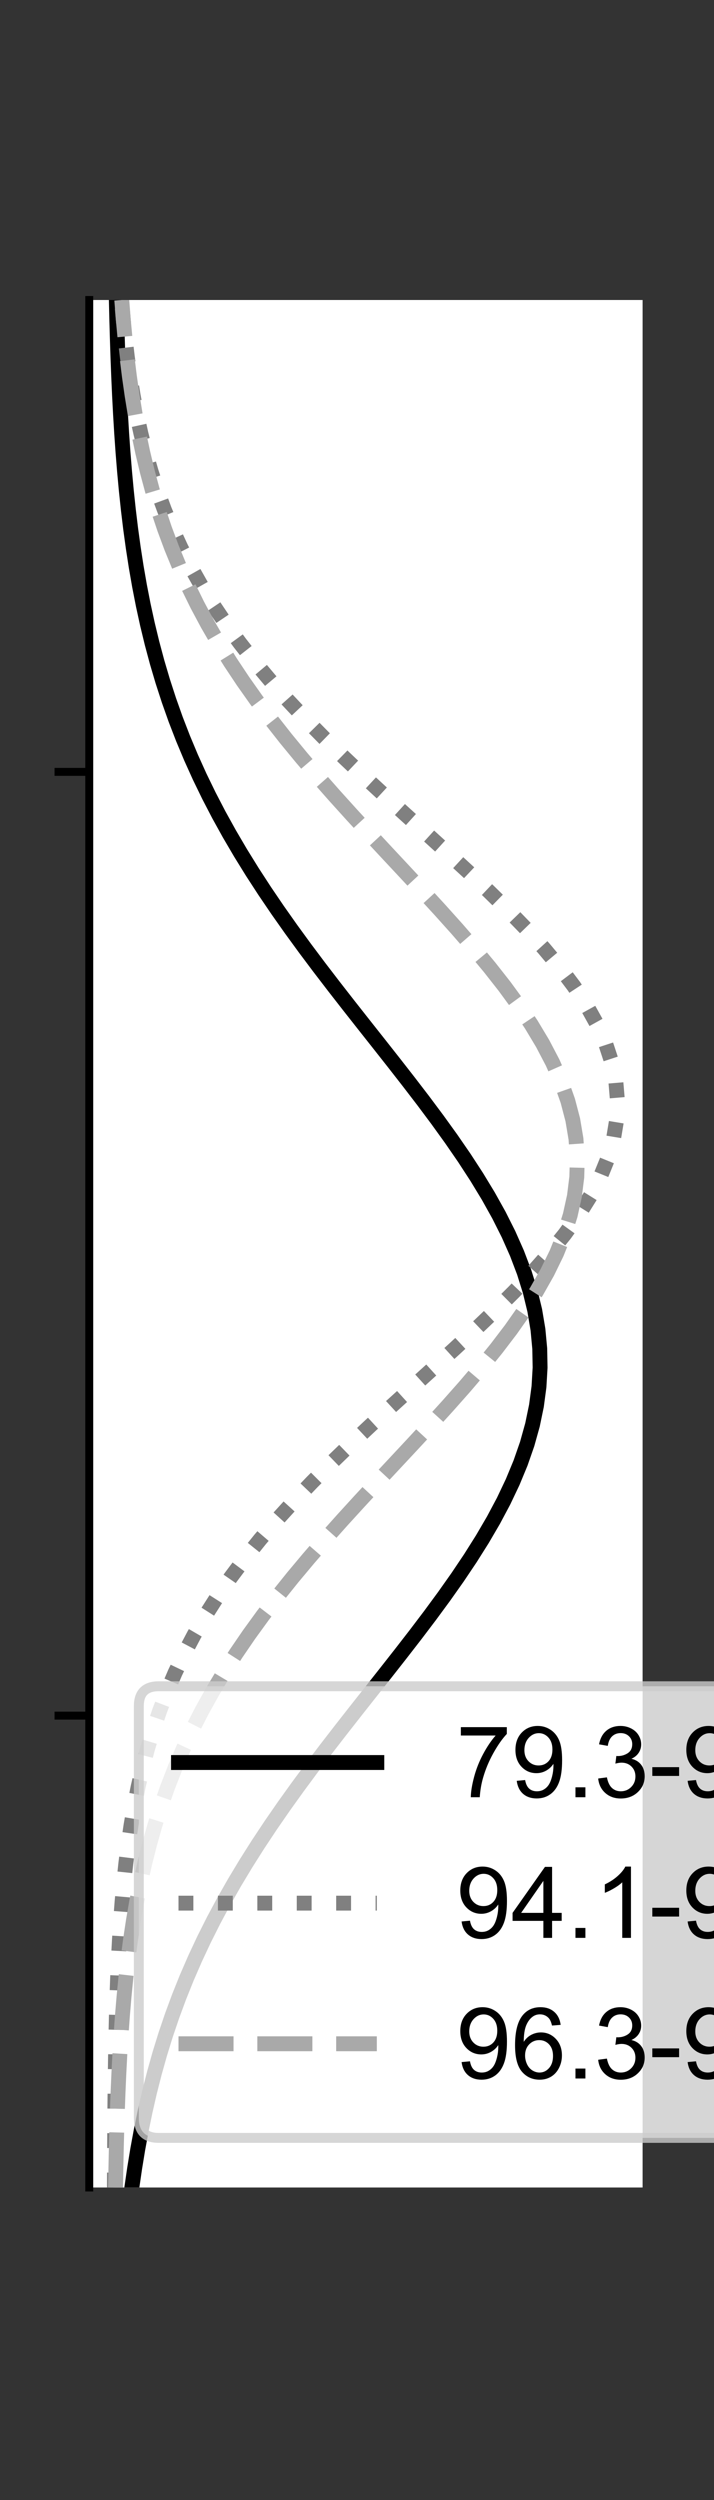 <?xml version="1.0" encoding="utf-8" standalone="no"?>
<!DOCTYPE svg PUBLIC "-//W3C//DTD SVG 1.1//EN"
  "http://www.w3.org/Graphics/SVG/1.1/DTD/svg11.dtd">
<!-- Created with matplotlib (https://matplotlib.org/) -->
<svg height="252pt" version="1.1" viewBox="0 0 72 252" width="72pt" xmlns="http://www.w3.org/2000/svg" xmlns:xlink="http://www.w3.org/1999/xlink">
 <rect x="0" y="0" width="72" height="252" fill="#333333" stroke="none"/>
 <defs>
  <style type="text/css">*{stroke-linecap:butt;stroke-linejoin:round;}</style>
 </defs>
 <g id="figure_1">
  <g id="patch_1">
   <path d="M 0 252 
L 72 252 
L 72 0 
L 0 0 
z
" style="fill:none;"/>
  </g>
  <g id="axes_1">
   <g id="patch_2">
    <path d="M 9 220.5 
L 64.8 220.5 
L 64.8 30.24 
L 9 30.24 
z
" style="fill:#ffffff;"/>
   </g>
   <g id="matplotlib.axis_1">
    <g id="ytick_1">
     <g id="line2d_1">
      <defs>
       <path d="M 0 0 
L -3.5 0 
" id="m1f081fe3bb" style="stroke:#000000;stroke-width:0.8;"/>
      </defs>
      <g>
       <use style="stroke:#000000;stroke-width:0.8;" x="9" xlink:href="#m1f081fe3bb" y="172.935"/>
      </g>
     </g>
    </g>
    <g id="ytick_2">
     <g id="line2d_2">
      <g>
       <use style="stroke:#000000;stroke-width:0.8;" x="9" xlink:href="#m1f081fe3bb" y="77.805"/>
      </g>
     </g>
    </g>
   </g>
   <g id="line2d_3">
    <path clip-path="url(#p5769630ebd)" d="M 13.296 220.5 
L 13.575 218.578 
L 13.889 216.656 
L 14.243 214.735 
L 14.638 212.813 
L 15.078 210.891 
L 15.567 208.969 
L 16.106 207.047 
L 16.7 205.125 
L 17.351 203.204 
L 18.061 201.282 
L 18.833 199.36 
L 19.668 197.438 
L 20.567 195.516 
L 21.531 193.595 
L 22.56 191.673 
L 23.654 189.751 
L 24.811 187.829 
L 26.028 185.907 
L 27.303 183.985 
L 28.631 182.064 
L 30.009 180.142 
L 31.429 178.22 
L 32.886 176.298 
L 34.372 174.376 
L 35.877 172.455 
L 37.394 170.533 
L 38.912 168.611 
L 40.42 166.689 
L 41.909 164.767 
L 43.365 162.845 
L 44.777 160.924 
L 46.135 159.002 
L 47.425 157.08 
L 48.637 155.158 
L 49.76 153.236 
L 50.783 151.315 
L 51.696 149.393 
L 52.492 147.471 
L 53.161 145.549 
L 53.697 143.627 
L 54.095 141.705 
L 54.351 139.784 
L 54.463 137.862 
L 54.428 135.94 
L 54.248 134.018 
L 53.925 132.096 
L 53.461 130.175 
L 52.861 128.253 
L 52.131 126.331 
L 51.279 124.409 
L 50.313 122.487 
L 49.241 120.565 
L 48.075 118.644 
L 46.825 116.722 
L 45.501 114.8 
L 44.116 112.878 
L 42.682 110.956 
L 41.209 109.035 
L 39.71 107.113 
L 38.196 105.191 
L 36.677 103.269 
L 35.164 101.347 
L 33.667 99.425 
L 32.194 97.504 
L 30.754 95.582 
L 29.353 93.66 
L 27.998 91.738 
L 26.694 89.816 
L 25.446 87.895 
L 24.257 85.973 
L 23.13 84.051 
L 22.066 82.129 
L 21.068 80.207 
L 20.134 78.285 
L 19.266 76.364 
L 18.461 74.442 
L 17.718 72.52 
L 17.037 70.598 
L 16.413 68.676 
L 15.845 66.755 
L 15.33 64.833 
L 14.865 62.911 
L 14.446 60.989 
L 14.071 59.067 
L 13.736 57.145 
L 13.439 55.224 
L 13.175 53.302 
L 12.943 51.38 
L 12.739 49.458 
L 12.561 47.536 
L 12.405 45.615 
L 12.27 43.693 
L 12.154 41.771 
L 12.053 39.849 
L 11.967 37.927 
L 11.893 36.005 
L 11.83 34.084 
L 11.776 32.162 
L 11.731 30.24 
" style="fill:none;stroke:#000000;stroke-linecap:square;stroke-width:1.5;"/>
   </g>
   <g id="line2d_4">
    <path clip-path="url(#p5769630ebd)" d="M 11.536 220.5 
L 11.544 218.578 
L 11.553 216.656 
L 11.565 214.735 
L 11.58 212.813 
L 11.599 210.891 
L 11.623 208.969 
L 11.653 207.047 
L 11.69 205.125 
L 11.735 203.204 
L 11.791 201.282 
L 11.86 199.36 
L 11.943 197.438 
L 12.044 195.516 
L 12.165 193.595 
L 12.311 191.673 
L 12.484 189.751 
L 12.689 187.829 
L 12.93 185.907 
L 13.213 183.985 
L 13.542 182.064 
L 13.924 180.142 
L 14.365 178.22 
L 14.869 176.298 
L 15.445 174.376 
L 16.097 172.455 
L 16.832 170.533 
L 17.655 168.611 
L 18.573 166.689 
L 19.589 164.767 
L 20.708 162.845 
L 21.932 160.924 
L 23.263 159.002 
L 24.701 157.08 
L 26.245 155.158 
L 27.892 153.236 
L 29.638 151.315 
L 31.474 149.393 
L 33.392 147.471 
L 35.381 145.549 
L 37.427 143.627 
L 39.515 141.705 
L 41.629 139.784 
L 43.748 137.862 
L 45.854 135.94 
L 47.924 134.018 
L 49.935 132.096 
L 51.866 130.175 
L 53.693 128.253 
L 55.394 126.331 
L 56.948 124.409 
L 58.334 122.487 
L 59.533 120.565 
L 60.531 118.644 
L 61.311 116.722 
L 61.865 114.8 
L 62.184 112.878 
L 62.264 110.956 
L 62.103 109.035 
L 61.703 107.113 
L 61.071 105.191 
L 60.215 103.269 
L 59.148 101.347 
L 57.883 99.425 
L 56.438 97.504 
L 54.832 95.582 
L 53.085 93.66 
L 51.221 91.738 
L 49.26 89.816 
L 47.226 87.895 
L 45.141 85.973 
L 43.029 84.051 
L 40.909 82.129 
L 38.802 80.207 
L 36.726 78.285 
L 34.698 76.364 
L 32.732 74.442 
L 30.84 72.52 
L 29.034 70.598 
L 27.321 68.676 
L 25.709 66.755 
L 24.2 64.833 
L 22.798 62.911 
L 21.504 60.989 
L 20.316 59.067 
L 19.232 57.145 
L 18.25 55.224 
L 17.365 53.302 
L 16.572 51.38 
L 15.866 49.458 
L 15.241 47.536 
L 14.69 45.615 
L 14.208 43.693 
L 13.788 41.771 
L 13.425 39.849 
L 13.112 37.927 
L 12.843 36.005 
L 12.615 34.084 
L 12.422 32.162 
L 12.258 30.24 
" style="fill:none;stroke:#808080;stroke-dasharray:1.5,2.475;stroke-dashoffset:0;stroke-width:1.5;"/>
   </g>
   <g id="line2d_5">
    <path clip-path="url(#p5769630ebd)" d="M 11.652 220.5 
L 11.686 218.578 
L 11.726 216.656 
L 11.775 214.735 
L 11.834 212.813 
L 11.904 210.891 
L 11.988 208.969 
L 12.087 207.047 
L 12.205 205.125 
L 12.343 203.204 
L 12.505 201.282 
L 12.693 199.36 
L 12.912 197.438 
L 13.165 195.516 
L 13.455 193.595 
L 13.787 191.673 
L 14.165 189.751 
L 14.594 187.829 
L 15.078 185.907 
L 15.621 183.985 
L 16.228 182.064 
L 16.903 180.142 
L 17.65 178.22 
L 18.472 176.298 
L 19.373 174.376 
L 20.355 172.455 
L 21.419 170.533 
L 22.567 168.611 
L 23.799 166.689 
L 25.113 164.767 
L 26.507 162.845 
L 27.978 160.924 
L 29.52 159.002 
L 31.128 157.08 
L 32.794 155.158 
L 34.509 153.236 
L 36.262 151.315 
L 38.041 149.393 
L 39.835 147.471 
L 41.629 145.549 
L 43.408 143.627 
L 45.156 141.705 
L 46.858 139.784 
L 48.497 137.862 
L 50.057 135.94 
L 51.522 134.018 
L 52.875 132.096 
L 54.103 130.175 
L 55.191 128.253 
L 56.128 126.331 
L 56.901 124.409 
L 57.503 122.487 
L 57.926 120.565 
L 58.165 118.644 
L 58.216 116.722 
L 58.081 114.8 
L 57.759 112.878 
L 57.256 110.956 
L 56.576 109.035 
L 55.729 107.113 
L 54.723 105.191 
L 53.571 103.269 
L 52.285 101.347 
L 50.88 99.425 
L 49.371 97.504 
L 47.774 95.582 
L 46.105 93.66 
L 44.38 91.738 
L 42.616 89.816 
L 40.828 87.895 
L 39.033 85.973 
L 37.244 84.051 
L 35.474 82.129 
L 33.737 80.207 
L 32.043 78.285 
L 30.402 76.364 
L 28.823 74.442 
L 27.311 72.52 
L 25.874 70.598 
L 24.516 68.676 
L 23.238 66.755 
L 22.044 64.833 
L 20.933 62.911 
L 19.906 60.989 
L 18.961 59.067 
L 18.096 57.145 
L 17.307 55.224 
L 16.593 53.302 
L 15.949 51.38 
L 15.371 49.458 
L 14.855 47.536 
L 14.396 45.615 
L 13.99 43.693 
L 13.633 41.771 
L 13.32 39.849 
L 13.047 37.927 
L 12.81 36.005 
L 12.606 34.084 
L 12.429 32.162 
L 12.279 30.24 
" style="fill:none;stroke:#a9a9a9;stroke-dasharray:5.55,2.4;stroke-dashoffset:0;stroke-width:1.5;"/>
   </g>
   <g id="patch_3">
    <path d="M 9 220.5 
L 9 30.24 
" style="fill:none;stroke:#000000;stroke-linecap:square;stroke-linejoin:miter;stroke-width:0.8;"/>
   </g>
   <g id="legend_1">
    <g id="patch_4">
     <path d="M 16 215.5 
L 112.481 215.5 
Q 114.481 215.5 114.481 213.5 
L 114.481 171.975 
Q 114.481 169.975 112.481 169.975 
L 16 169.975 
Q 14 169.975 14 171.975 
L 14 213.5 
Q 14 215.5 16 215.5 
z
" style="fill:#ffffff;opacity:0.8;stroke:#cccccc;stroke-linejoin:miter;"/>
    </g>
    <g id="line2d_6">
     <path d="M 18 177.662 
L 38 177.662 
" style="fill:none;stroke:#000000;stroke-linecap:square;stroke-width:1.5;"/>
    </g>
    <g id="line2d_7"/>
    <g id="text_1">
     <!-- 79.3-94.1 mph -->
     <g transform="translate(46 181.162)scale(0.1 -0.1)">
      <defs>
       <path d="M 4.734 62.203 
L 4.734 70.656 
L 51.078 70.656 
L 51.078 63.812 
Q 44.234 56.547 37.516 44.484 
Q 30.812 32.422 27.156 19.672 
Q 24.516 10.688 23.781 0 
L 14.75 0 
Q 14.891 8.453 18.062 20.406 
Q 21.234 32.375 27.172 43.484 
Q 33.109 54.594 39.797 62.203 
z
" id="ArialMT-55"/>
       <path d="M 5.469 16.547 
L 13.922 17.328 
Q 14.984 11.375 18.016 8.688 
Q 21.047 6 25.781 6 
Q 29.828 6 32.875 7.859 
Q 35.938 9.719 37.891 12.812 
Q 39.844 15.922 41.156 21.188 
Q 42.484 26.469 42.484 31.938 
Q 42.484 32.516 42.438 33.688 
Q 39.797 29.5 35.234 26.875 
Q 30.672 24.266 25.344 24.266 
Q 16.453 24.266 10.297 30.703 
Q 4.156 37.156 4.156 47.703 
Q 4.156 58.594 10.578 65.234 
Q 17 71.875 26.656 71.875 
Q 33.641 71.875 39.422 68.109 
Q 45.219 64.359 48.219 57.391 
Q 51.219 50.438 51.219 37.25 
Q 51.219 23.531 48.234 15.406 
Q 45.266 7.281 39.375 3.031 
Q 33.5 -1.219 25.594 -1.219 
Q 17.188 -1.219 11.859 3.438 
Q 6.547 8.109 5.469 16.547 
z
M 41.453 48.141 
Q 41.453 55.719 37.422 60.156 
Q 33.406 64.594 27.734 64.594 
Q 21.875 64.594 17.531 59.812 
Q 13.188 55.031 13.188 47.406 
Q 13.188 40.578 17.312 36.297 
Q 21.438 32.031 27.484 32.031 
Q 33.594 32.031 37.516 36.297 
Q 41.453 40.578 41.453 48.141 
z
" id="ArialMT-57"/>
       <path d="M 9.078 0 
L 9.078 10.016 
L 19.094 10.016 
L 19.094 0 
z
" id="ArialMT-46"/>
       <path d="M 4.203 18.891 
L 12.984 20.062 
Q 14.5 12.594 18.141 9.297 
Q 21.781 6 27 6 
Q 33.203 6 37.469 10.297 
Q 41.75 14.594 41.75 20.953 
Q 41.75 27 37.797 30.922 
Q 33.844 34.859 27.734 34.859 
Q 25.25 34.859 21.531 33.891 
L 22.516 41.609 
Q 23.391 41.5 23.922 41.5 
Q 29.547 41.5 34.031 44.422 
Q 38.531 47.359 38.531 53.469 
Q 38.531 58.297 35.25 61.469 
Q 31.984 64.656 26.812 64.656 
Q 21.688 64.656 18.266 61.422 
Q 14.844 58.203 13.875 51.766 
L 5.078 53.328 
Q 6.688 62.156 12.391 67.016 
Q 18.109 71.875 26.609 71.875 
Q 32.469 71.875 37.391 69.359 
Q 42.328 66.844 44.938 62.5 
Q 47.562 58.156 47.562 53.266 
Q 47.562 48.641 45.062 44.828 
Q 42.578 41.016 37.703 38.766 
Q 44.047 37.312 47.562 32.688 
Q 51.078 28.078 51.078 21.141 
Q 51.078 11.766 44.234 5.25 
Q 37.406 -1.266 26.953 -1.266 
Q 17.531 -1.266 11.297 4.344 
Q 5.078 9.969 4.203 18.891 
z
" id="ArialMT-51"/>
       <path d="M 3.172 21.484 
L 3.172 30.328 
L 30.172 30.328 
L 30.172 21.484 
z
" id="ArialMT-45"/>
       <path d="M 32.328 0 
L 32.328 17.141 
L 1.266 17.141 
L 1.266 25.203 
L 33.938 71.578 
L 41.109 71.578 
L 41.109 25.203 
L 50.781 25.203 
L 50.781 17.141 
L 41.109 17.141 
L 41.109 0 
z
M 32.328 25.203 
L 32.328 57.469 
L 9.906 25.203 
z
" id="ArialMT-52"/>
       <path d="M 37.25 0 
L 28.469 0 
L 28.469 56 
Q 25.297 52.984 20.141 49.953 
Q 14.984 46.922 10.891 45.406 
L 10.891 53.906 
Q 18.266 57.375 23.781 62.297 
Q 29.297 67.234 31.594 71.875 
L 37.25 71.875 
z
" id="ArialMT-49"/>
       <path id="ArialMT-32"/>
       <path d="M 6.594 0 
L 6.594 51.859 
L 14.453 51.859 
L 14.453 44.578 
Q 16.891 48.391 20.938 50.703 
Q 25 53.031 30.172 53.031 
Q 35.938 53.031 39.625 50.641 
Q 43.312 48.25 44.828 43.953 
Q 50.984 53.031 60.844 53.031 
Q 68.562 53.031 72.703 48.75 
Q 76.859 44.484 76.859 35.594 
L 76.859 0 
L 68.109 0 
L 68.109 32.672 
Q 68.109 37.938 67.25 40.25 
Q 66.406 42.578 64.156 43.984 
Q 61.922 45.406 58.891 45.406 
Q 53.422 45.406 49.797 41.766 
Q 46.188 38.141 46.188 30.125 
L 46.188 0 
L 37.406 0 
L 37.406 33.688 
Q 37.406 39.547 35.25 42.469 
Q 33.109 45.406 28.219 45.406 
Q 24.516 45.406 21.359 43.453 
Q 18.219 41.5 16.797 37.734 
Q 15.375 33.984 15.375 26.906 
L 15.375 0 
z
" id="ArialMT-109"/>
       <path d="M 6.594 -19.875 
L 6.594 51.859 
L 14.594 51.859 
L 14.594 45.125 
Q 17.438 49.078 21 51.047 
Q 24.562 53.031 29.641 53.031 
Q 36.281 53.031 41.359 49.609 
Q 46.438 46.188 49.016 39.953 
Q 51.609 33.734 51.609 26.312 
Q 51.609 18.359 48.75 11.984 
Q 45.906 5.609 40.453 2.219 
Q 35.016 -1.172 29 -1.172 
Q 24.609 -1.172 21.109 0.688 
Q 17.625 2.547 15.375 5.375 
L 15.375 -19.875 
z
M 14.547 25.641 
Q 14.547 15.625 18.594 10.844 
Q 22.656 6.062 28.422 6.062 
Q 34.281 6.062 38.453 11.016 
Q 42.625 15.969 42.625 26.375 
Q 42.625 36.281 38.547 41.203 
Q 34.469 46.141 28.812 46.141 
Q 23.188 46.141 18.859 40.891 
Q 14.547 35.641 14.547 25.641 
z
" id="ArialMT-112"/>
       <path d="M 6.594 0 
L 6.594 71.578 
L 15.375 71.578 
L 15.375 45.906 
Q 21.531 53.031 30.906 53.031 
Q 36.672 53.031 40.922 50.75 
Q 45.172 48.484 47 44.484 
Q 48.828 40.484 48.828 32.859 
L 48.828 0 
L 40.047 0 
L 40.047 32.859 
Q 40.047 39.453 37.188 42.453 
Q 34.328 45.453 29.109 45.453 
Q 25.203 45.453 21.75 43.422 
Q 18.312 41.406 16.844 37.938 
Q 15.375 34.469 15.375 28.375 
L 15.375 0 
z
" id="ArialMT-104"/>
      </defs>
      <use xlink:href="#ArialMT-55"/>
      <use x="55.615" xlink:href="#ArialMT-57"/>
      <use x="111.23" xlink:href="#ArialMT-46"/>
      <use x="139.014" xlink:href="#ArialMT-51"/>
      <use x="194.629" xlink:href="#ArialMT-45"/>
      <use x="227.93" xlink:href="#ArialMT-57"/>
      <use x="283.545" xlink:href="#ArialMT-52"/>
      <use x="339.16" xlink:href="#ArialMT-46"/>
      <use x="366.943" xlink:href="#ArialMT-49"/>
      <use x="422.559" xlink:href="#ArialMT-32"/>
      <use x="450.342" xlink:href="#ArialMT-109"/>
      <use x="533.643" xlink:href="#ArialMT-112"/>
      <use x="589.258" xlink:href="#ArialMT-104"/>
     </g>
    </g>
    <g id="line2d_8">
     <path d="M 18 191.838 
L 38 191.838 
" style="fill:none;stroke:#808080;stroke-dasharray:1.5,2.475;stroke-dashoffset:0;stroke-width:1.5;"/>
    </g>
    <g id="line2d_9"/>
    <g id="text_2">
     <!-- 94.1-96.3 mph -->
     <g transform="translate(46 195.338)scale(0.1 -0.1)">
      <defs>
       <path d="M 49.75 54.047 
L 41.016 53.375 
Q 39.844 58.547 37.703 60.891 
Q 34.125 64.656 28.906 64.656 
Q 24.703 64.656 21.531 62.312 
Q 17.391 59.281 14.984 53.469 
Q 12.594 47.656 12.5 36.922 
Q 15.672 41.75 20.266 44.094 
Q 24.859 46.438 29.891 46.438 
Q 38.672 46.438 44.844 39.969 
Q 51.031 33.5 51.031 23.25 
Q 51.031 16.5 48.125 10.719 
Q 45.219 4.938 40.141 1.859 
Q 35.062 -1.219 28.609 -1.219 
Q 17.625 -1.219 10.688 6.859 
Q 3.766 14.938 3.766 33.5 
Q 3.766 54.25 11.422 63.672 
Q 18.109 71.875 29.438 71.875 
Q 37.891 71.875 43.281 67.141 
Q 48.688 62.406 49.75 54.047 
z
M 13.875 23.188 
Q 13.875 18.656 15.797 14.5 
Q 17.719 10.359 21.188 8.172 
Q 24.656 6 28.469 6 
Q 34.031 6 38.031 10.484 
Q 42.047 14.984 42.047 22.703 
Q 42.047 30.125 38.078 34.391 
Q 34.125 38.672 28.125 38.672 
Q 22.172 38.672 18.016 34.391 
Q 13.875 30.125 13.875 23.188 
z
" id="ArialMT-54"/>
      </defs>
      <use xlink:href="#ArialMT-57"/>
      <use x="55.615" xlink:href="#ArialMT-52"/>
      <use x="111.23" xlink:href="#ArialMT-46"/>
      <use x="139.014" xlink:href="#ArialMT-49"/>
      <use x="194.629" xlink:href="#ArialMT-45"/>
      <use x="227.93" xlink:href="#ArialMT-57"/>
      <use x="283.545" xlink:href="#ArialMT-54"/>
      <use x="339.16" xlink:href="#ArialMT-46"/>
      <use x="366.943" xlink:href="#ArialMT-51"/>
      <use x="422.559" xlink:href="#ArialMT-32"/>
      <use x="450.342" xlink:href="#ArialMT-109"/>
      <use x="533.643" xlink:href="#ArialMT-112"/>
      <use x="589.258" xlink:href="#ArialMT-104"/>
     </g>
    </g>
    <g id="line2d_10">
     <path d="M 18 206.012 
L 38 206.012 
" style="fill:none;stroke:#a9a9a9;stroke-dasharray:5.55,2.4;stroke-dashoffset:0;stroke-width:1.5;"/>
    </g>
    <g id="line2d_11"/>
    <g id="text_3">
     <!-- 96.3-97.4 mph -->
     <g transform="translate(46 209.512)scale(0.1 -0.1)">
      <use xlink:href="#ArialMT-57"/>
      <use x="55.615" xlink:href="#ArialMT-54"/>
      <use x="111.23" xlink:href="#ArialMT-46"/>
      <use x="139.014" xlink:href="#ArialMT-51"/>
      <use x="194.629" xlink:href="#ArialMT-45"/>
      <use x="227.93" xlink:href="#ArialMT-57"/>
      <use x="283.545" xlink:href="#ArialMT-55"/>
      <use x="339.16" xlink:href="#ArialMT-46"/>
      <use x="366.943" xlink:href="#ArialMT-52"/>
      <use x="422.559" xlink:href="#ArialMT-32"/>
      <use x="450.342" xlink:href="#ArialMT-109"/>
      <use x="533.643" xlink:href="#ArialMT-112"/>
      <use x="589.258" xlink:href="#ArialMT-104"/>
     </g>
    </g>
   </g>
  </g>
 </g>
 <defs>
  <clipPath id="p5769630ebd">
   <rect height="190.26" width="55.8" x="9" y="30.24"/>
  </clipPath>
 </defs>
</svg>
